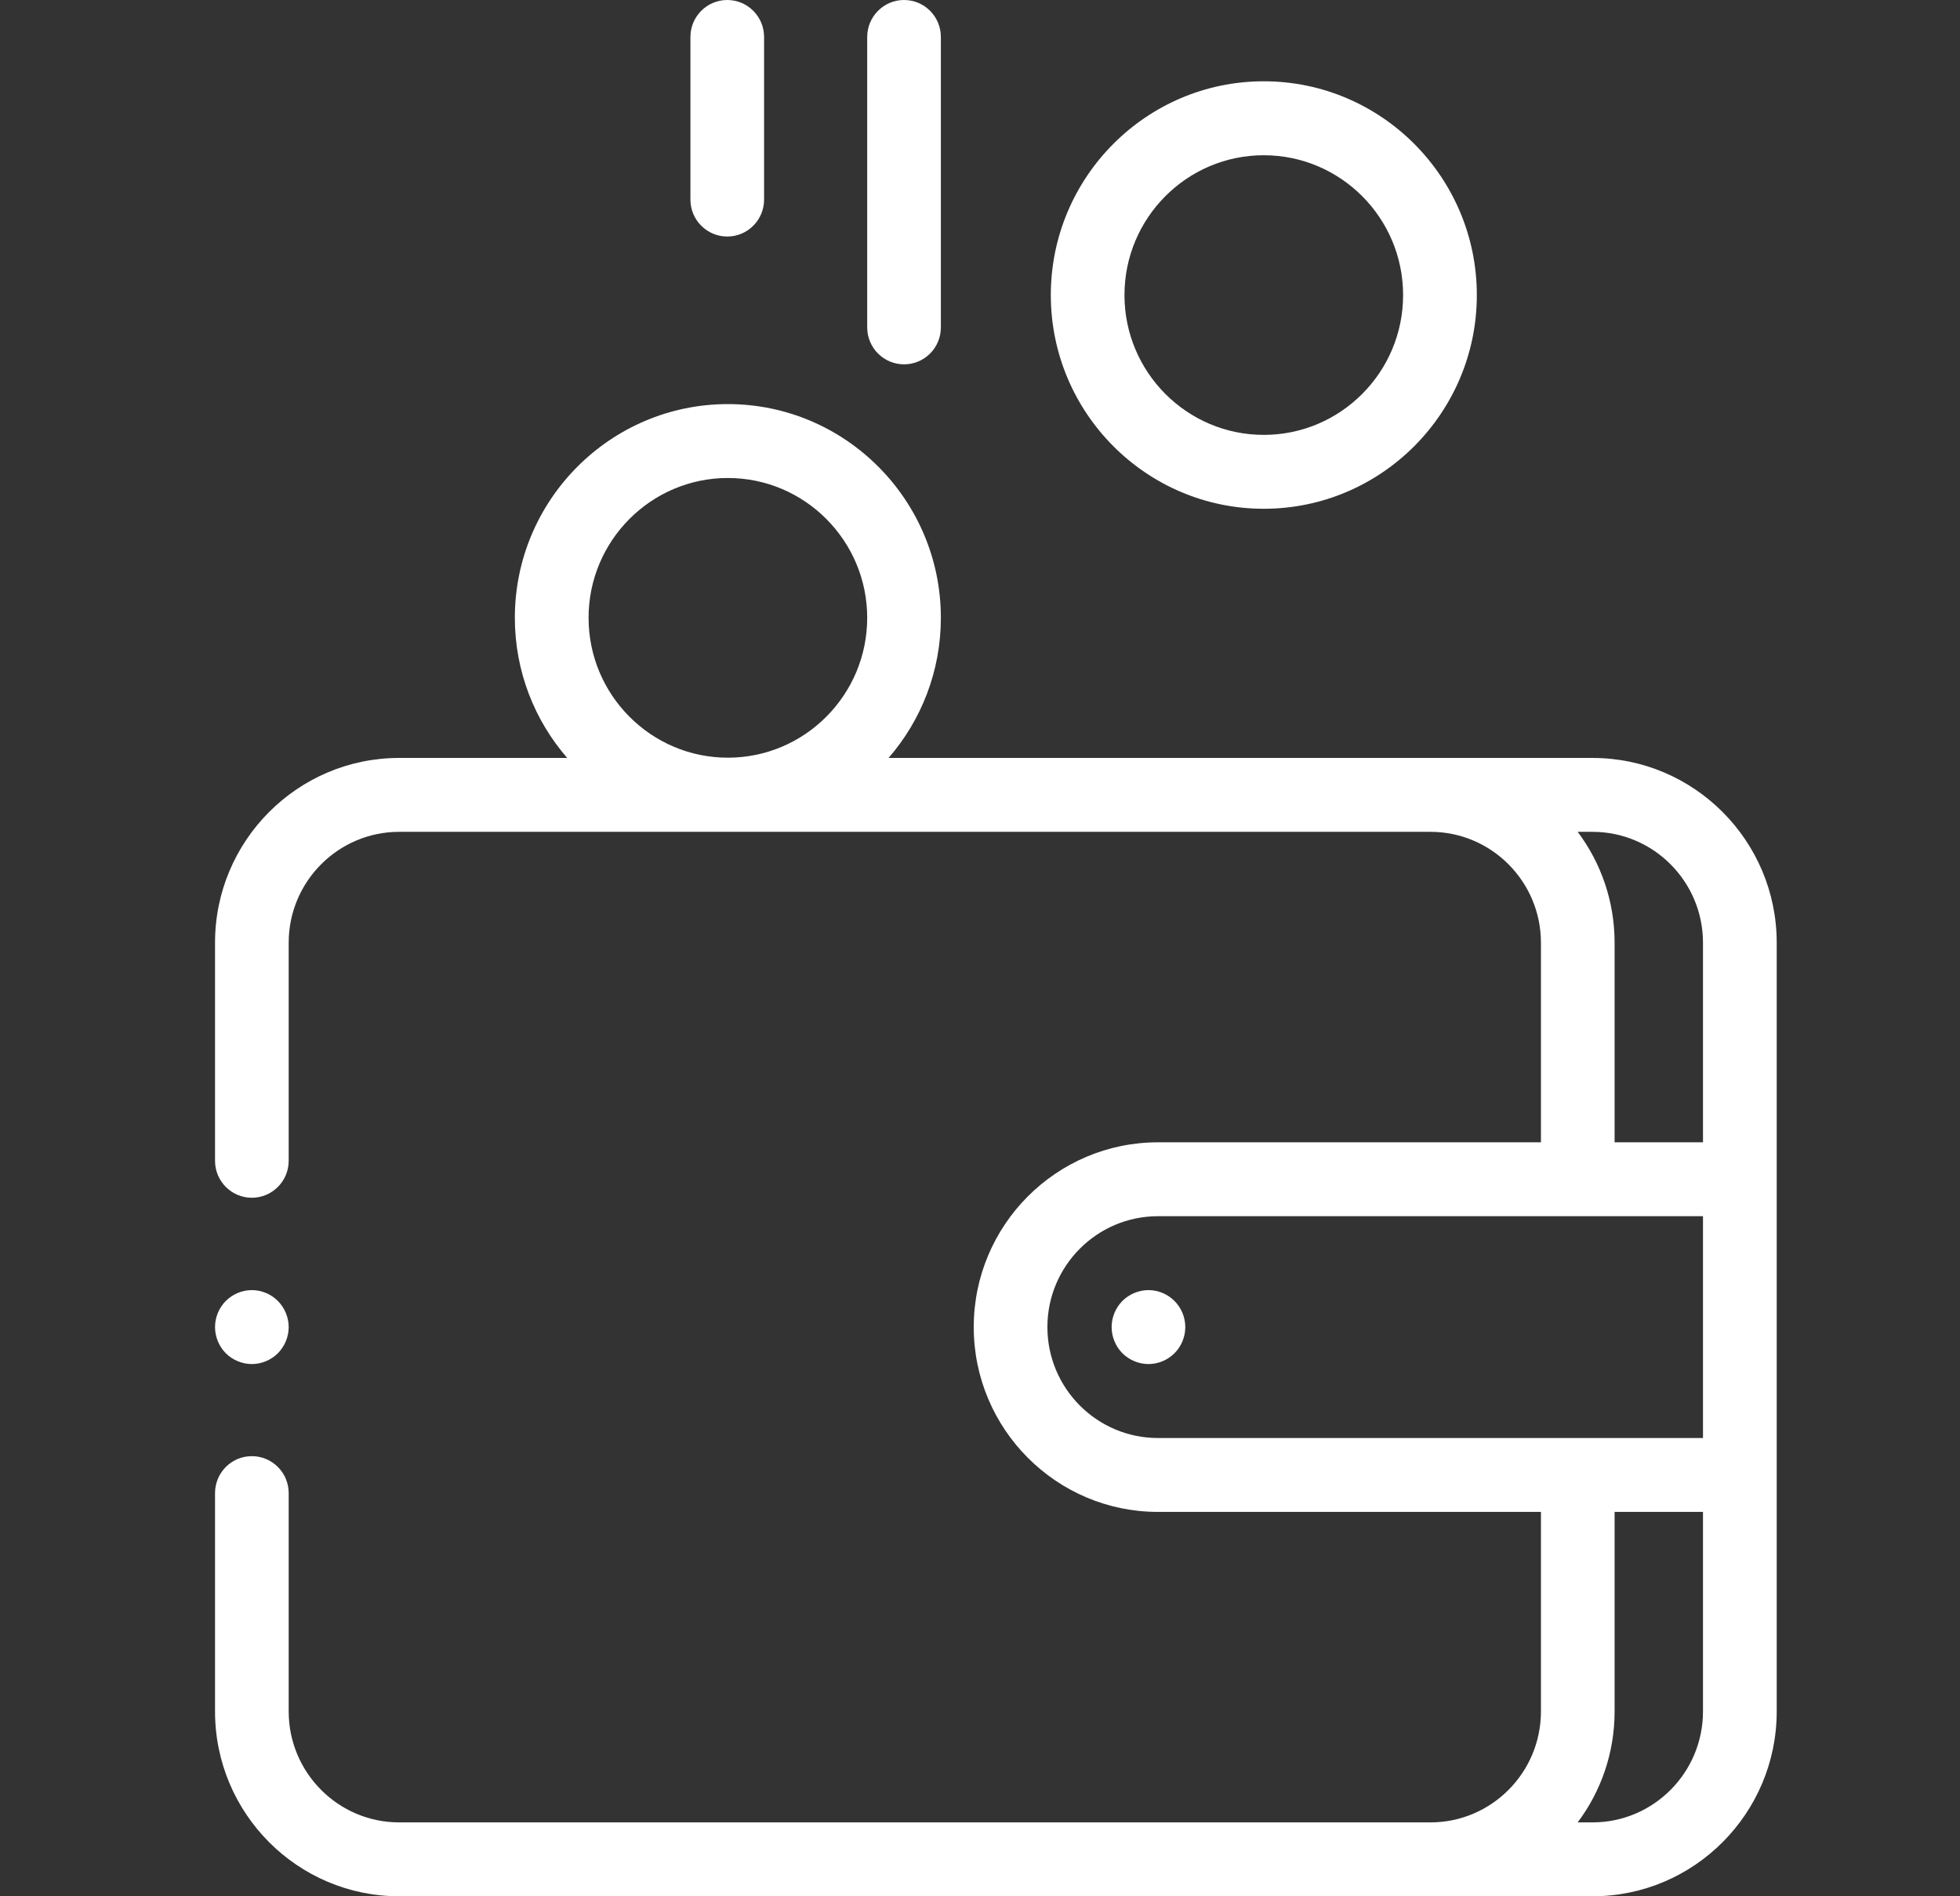 <svg width="31" height="30" viewBox="0 0 31 30" fill="none" xmlns="http://www.w3.org/2000/svg">
<rect x="0" y="0" width="31" height="30" fill="#333333" stroke="none"/>
<g clip-path="url(#clip0)">
<path d="M25.188 11.991H14.054C14.569 11.397 14.881 10.622 14.881 9.774C14.881 7.91 13.37 6.393 11.512 6.393C9.655 6.393 8.143 7.91 8.143 9.774C8.143 10.622 8.456 11.397 8.971 11.991H6.313C4.707 11.991 3.401 13.302 3.401 14.914V18.364C3.401 18.687 3.661 18.949 3.983 18.949C4.305 18.949 4.566 18.687 4.566 18.364V14.914C4.566 13.947 5.35 13.16 6.313 13.16H22.625C23.588 13.16 24.372 13.947 24.372 14.914V18.072H18.314C16.708 18.072 15.401 19.383 15.401 20.995C15.401 22.607 16.708 23.919 18.314 23.919H24.372V27.076C24.372 28.044 23.588 28.831 22.625 28.831H6.313C5.35 28.831 4.566 28.044 4.566 27.076V23.622C4.566 23.299 4.305 23.037 3.983 23.037C3.661 23.037 3.401 23.299 3.401 23.622V27.076C3.401 28.689 4.707 30 6.313 30H25.188C26.794 30 28.101 28.689 28.101 27.076V14.914C28.101 13.302 26.794 11.991 25.188 11.991ZM11.512 7.562C12.728 7.562 13.716 8.555 13.716 9.774C13.716 10.994 12.728 11.987 11.512 11.987C10.297 11.987 9.309 10.994 9.309 9.774C9.309 8.555 10.297 7.562 11.512 7.562ZM24.953 13.16H25.188C26.151 13.16 26.935 13.947 26.935 14.914V18.072H25.537V14.914C25.537 14.257 25.32 13.649 24.953 13.16ZM16.566 20.995C16.566 20.028 17.35 19.241 18.314 19.241H26.935V22.75H18.314C17.35 22.75 16.566 21.963 16.566 20.995ZM25.188 28.831H24.953C25.32 28.342 25.537 27.734 25.537 27.076V23.919H26.935V27.076C26.935 28.044 26.151 28.831 25.188 28.831Z" fill="white"/>
<path d="M18.165 20.41C18.011 20.41 17.86 20.473 17.752 20.582C17.644 20.691 17.582 20.841 17.582 20.995C17.582 21.149 17.644 21.3 17.752 21.409C17.861 21.517 18.011 21.58 18.165 21.58C18.318 21.58 18.468 21.517 18.576 21.409C18.685 21.3 18.747 21.149 18.747 20.995C18.747 20.841 18.685 20.691 18.576 20.582C18.468 20.473 18.318 20.41 18.165 20.41Z" fill="white"/>
<path d="M19.988 8.049C21.846 8.049 23.358 6.532 23.358 4.668C23.358 2.803 21.846 1.286 19.988 1.286C18.131 1.286 16.62 2.803 16.62 4.668C16.62 6.532 18.131 8.049 19.988 8.049ZM19.988 2.456C21.204 2.456 22.192 3.448 22.192 4.668C22.192 5.888 21.204 6.88 19.988 6.88C18.773 6.88 17.785 5.888 17.785 4.668C17.785 3.448 18.773 2.456 19.988 2.456V2.456Z" fill="white"/>
<path d="M14.299 5.764C14.621 5.764 14.881 5.502 14.881 5.18V0.585C14.881 0.262 14.621 0 14.299 0C13.977 0 13.716 0.262 13.716 0.585V5.18C13.716 5.502 13.977 5.764 14.299 5.764Z" fill="white"/>
<path d="M11.503 3.742C11.824 3.742 12.085 3.48 12.085 3.158V0.585C12.085 0.262 11.824 0 11.503 0C11.181 0 10.92 0.262 10.92 0.585V3.158C10.92 3.48 11.181 3.742 11.503 3.742Z" fill="white"/>
<path d="M3.983 21.58C4.136 21.58 4.287 21.517 4.395 21.409C4.503 21.3 4.566 21.149 4.566 20.995C4.566 20.841 4.503 20.691 4.395 20.582C4.287 20.473 4.137 20.41 3.983 20.41C3.83 20.41 3.68 20.473 3.571 20.582C3.463 20.691 3.401 20.841 3.401 20.995C3.401 21.149 3.463 21.3 3.571 21.409C3.68 21.517 3.83 21.58 3.983 21.58Z" fill="white"/>
</g>
<defs>
<clipPath id="clip0">
<rect width="29.888" height="30" fill="white" transform="translate(0.806)"/>
</clipPath>
</defs>
</svg>
